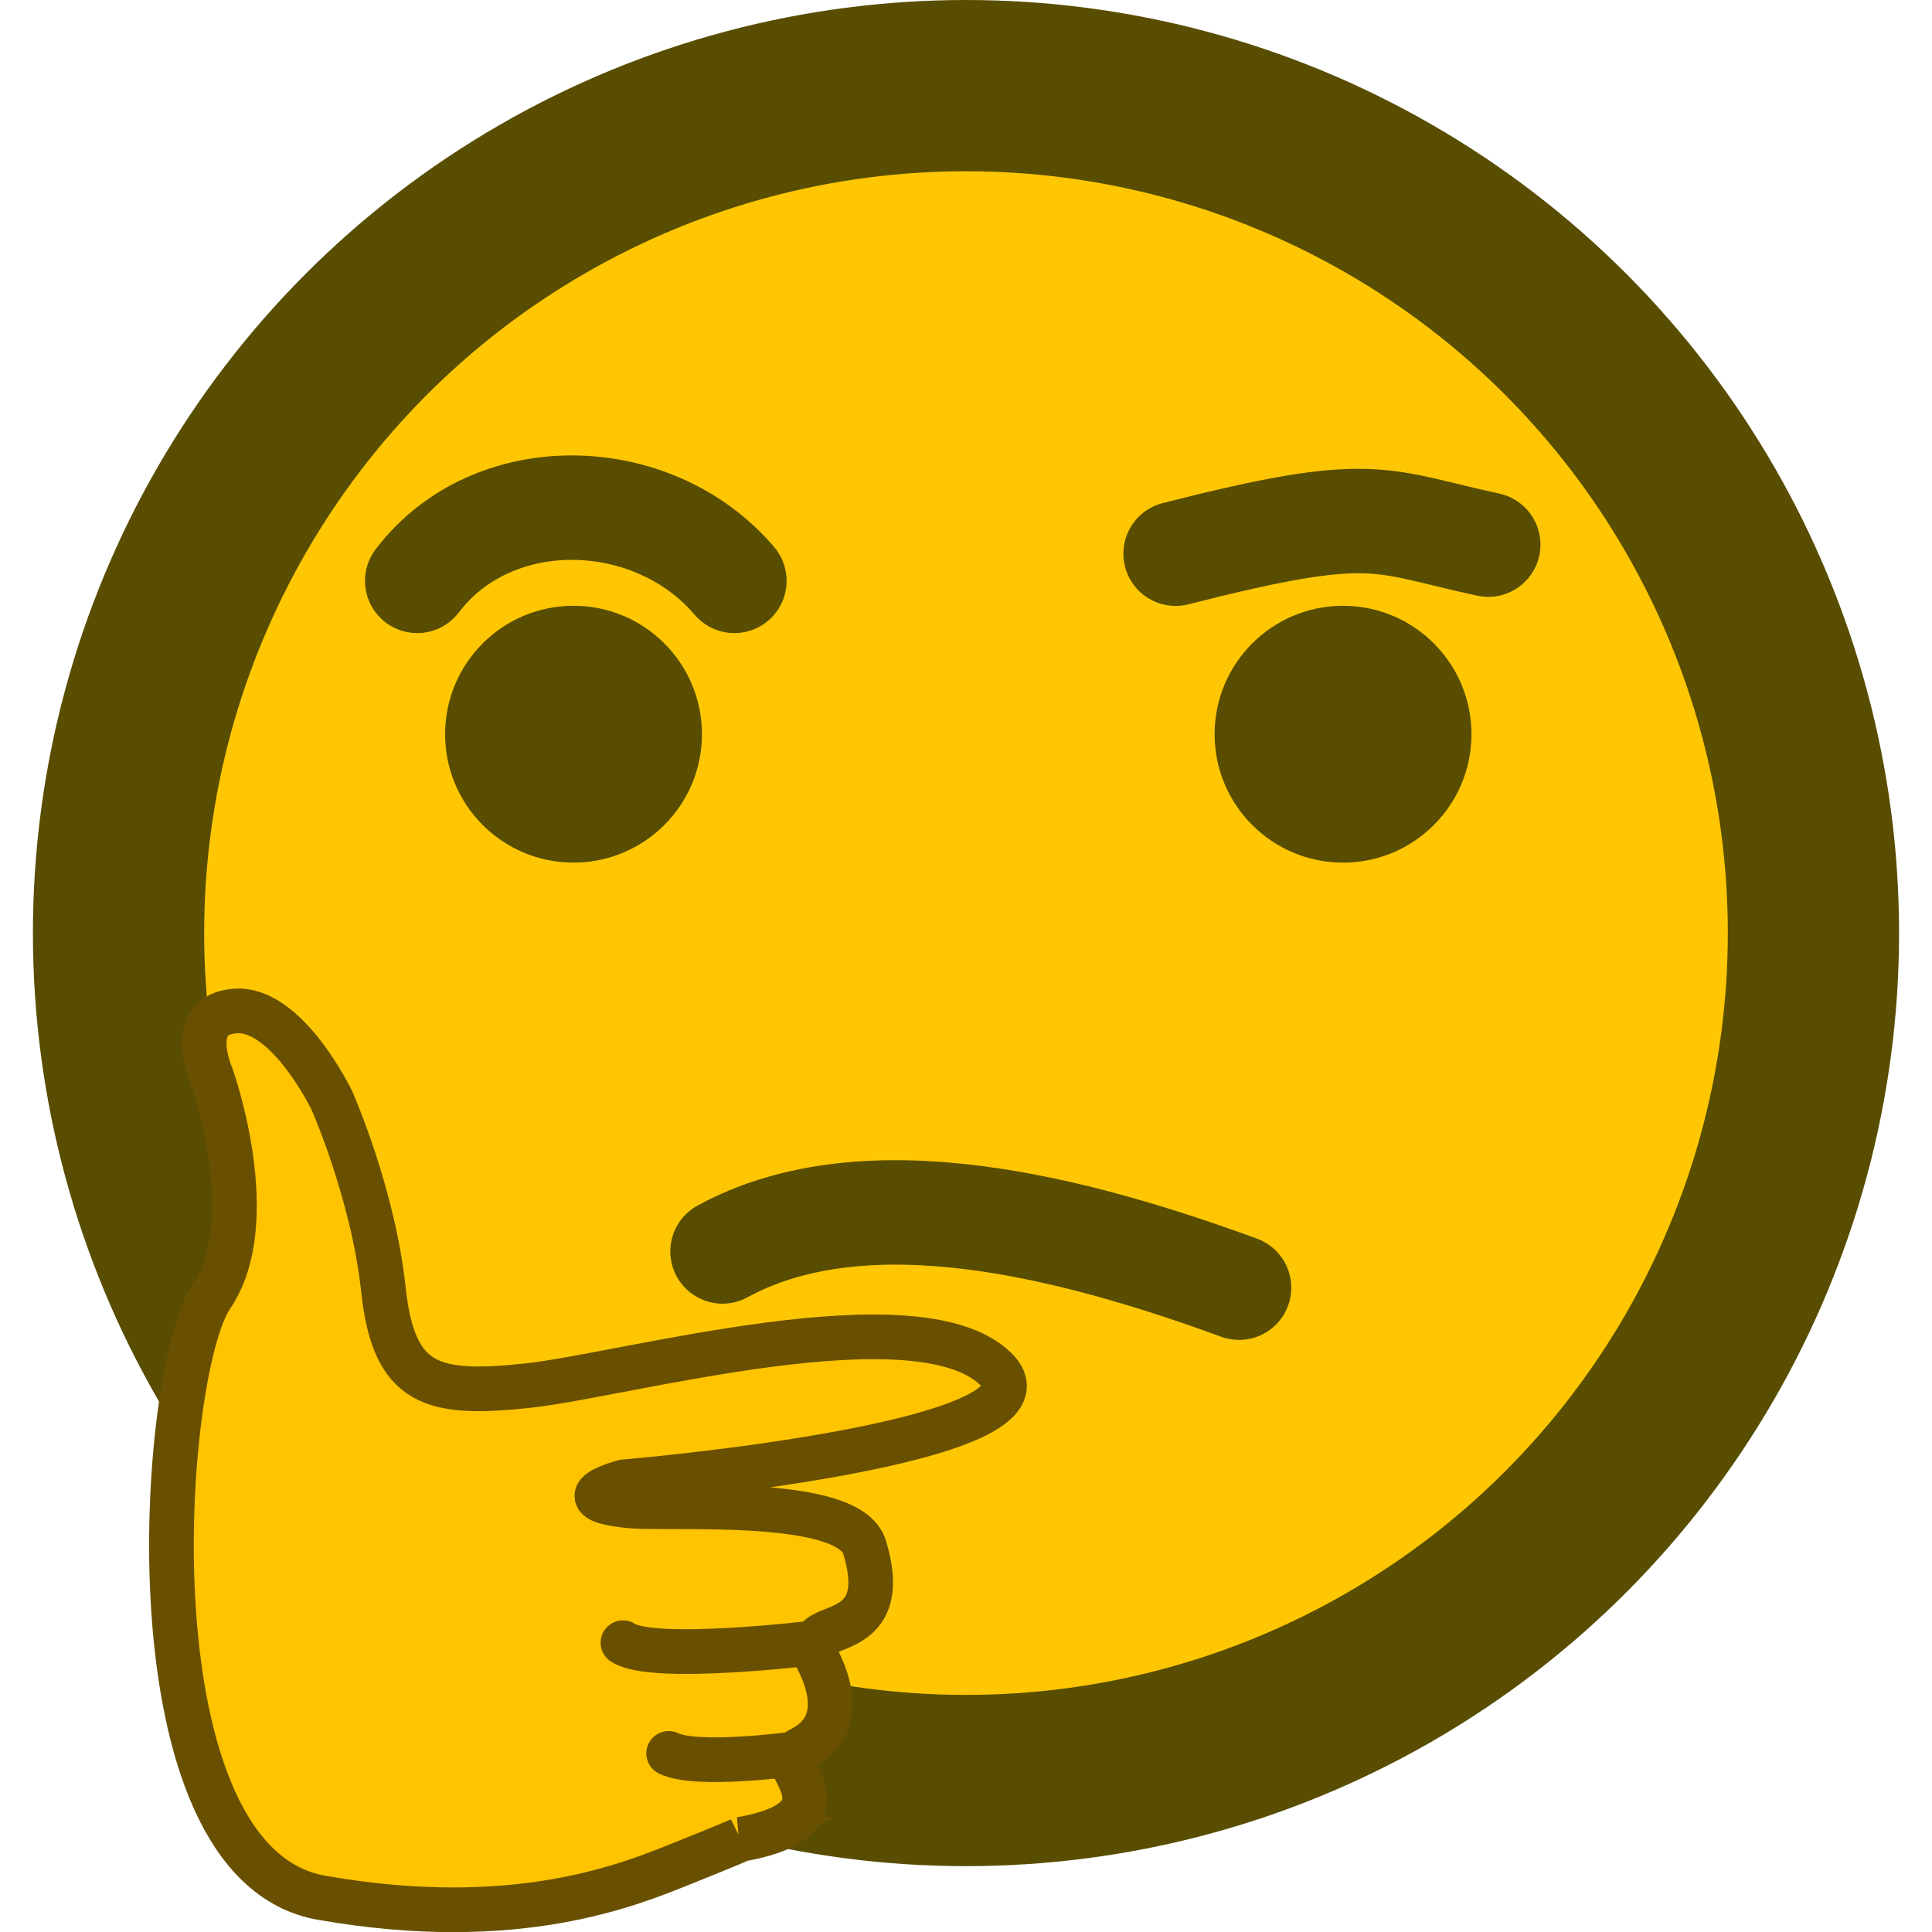 <?xml version="1.0" encoding="UTF-8" standalone="no"?>
<!-- Created with Inkscape (http://www.inkscape.org/) -->

<svg
   width="512"
   height="512"
   viewBox="0 0 135.467 135.467"
   version="1.1"
   id="svg8"
   inkscape:version="1.1.2 (0a00cf5339, 2022-02-04)"
   sodipodi:docname="hmm.svg"
   xml:space="preserve"
   xmlns:inkscape="http://www.inkscape.org/namespaces/inkscape"
   xmlns:sodipodi="http://sodipodi.sourceforge.net/DTD/sodipodi-0.dtd"
   xmlns="http://www.w3.org/2000/svg"
   xmlns:svg="http://www.w3.org/2000/svg"
   xmlns:rdf="http://www.w3.org/1999/02/22-rdf-syntax-ns#"
   xmlns:cc="http://creativecommons.org/ns#"
   xmlns:dc="http://purl.org/dc/elements/1.1/"><defs
     id="defs2"><marker
       inkscape:stockid="EmptyDiamondL"
       orient="auto"
       refY="0"
       refX="0"
       id="EmptyDiamondL"
       style="overflow:visible"
       inkscape:isstock="true"><path
         id="path937"
         d="M 0,-7.071 -7.071,0 0,7.071 7.071,0 Z"
         style="fill:#000000;fill-opacity:1;fill-rule:evenodd;stroke:#060606;stroke-width:1pt;stroke-opacity:1"
         transform="scale(0.8)"
         inkscape:connector-curvature="0" /></marker><marker
       inkscape:stockid="Arrow1Lstart"
       orient="auto"
       refY="0"
       refX="0"
       id="marker1115"
       style="overflow:visible"
       inkscape:isstock="true"><path
         id="path1113"
         d="M 0,0 5,-5 -12.5,0 5,5 Z"
         style="fill:#ffffff;fill-opacity:1;fill-rule:evenodd;stroke:#000000;stroke-width:1pt;stroke-opacity:1"
         transform="matrix(0.8,0,0,0.8,10,0)"
         inkscape:connector-curvature="0" /></marker><marker
       inkscape:stockid="Arrow1Lstart"
       orient="auto"
       refY="0"
       refX="0"
       id="Arrow1Lstart"
       style="overflow:visible"
       inkscape:isstock="true"><path
         id="path831"
         d="M 0,0 5,-5 -12.5,0 5,5 Z"
         style="fill:#ffffff;fill-opacity:1;fill-rule:evenodd;stroke:#000000;stroke-width:1pt;stroke-opacity:1"
         transform="matrix(0.8,0,0,0.8,10,0)"
         inkscape:connector-curvature="0" /></marker><filter
       y="-0.172"
       height="1.344"
       inkscape:menu-tooltip="Darkens the edge with an inner blur and adds a flexible glow"
       inkscape:menu="Shadows and Glows"
       inkscape:label="Dark and Glow"
       style="color-interpolation-filters:sRGB"
       id="filter43338"
       x="-0.172"
       width="1.344"><feGaussianBlur
         stdDeviation="5"
         result="result6"
         id="feGaussianBlur43328" /><feComposite
         result="result8"
         in="SourceGraphic"
         operator="atop"
         in2="result6"
         id="feComposite43330" /><feComposite
         result="result9"
         operator="over"
         in2="SourceAlpha"
         in="result8"
         id="feComposite43332" /><feColorMatrix
         values="1 0 0 0 0 0 1 0 0 0 0 0 1 0 0 0 0 0 1 0 "
         result="result10"
         id="feColorMatrix43334" /><feBlend
         in="result10"
         mode="normal"
         in2="result6"
         id="feBlend43336" /></filter></defs><sodipodi:namedview
     id="base"
     pagecolor="#505050"
     bordercolor="#666666"
     borderopacity="1.0"
     inkscape:pageopacity="0"
     inkscape:pageshadow="2"
     inkscape:zoom="1.3376546"
     inkscape:cx="168.20486"
     inkscape:cy="224.27314"
     inkscape:document-units="px"
     inkscape:current-layer="layer1"
     showgrid="true"
     inkscape:snap-global="true"
     objecttolerance="20"
     inkscape:snap-path-clip="false"
     inkscape:object-nodes="false"
     inkscape:snap-object-midpoints="false"
     inkscape:snap-grids="true"
     inkscape:snap-to-guides="true"
     inkscape:window-width="2560"
     inkscape:window-height="1372"
     inkscape:window-x="0"
     inkscape:window-y="0"
     inkscape:window-maximized="1"
     showguides="true"
     inkscape:showpageshadow="2"
     inkscape:pagecheckerboard="true"
     inkscape:deskcolor="#d1d1d1"
     units="px"><inkscape:grid
       type="xygrid"
       id="grid1442"
       visible="false"
       empspacing="5"
       originx="0"
       originy="0"
       snapvisiblegridlinesonly="false" /></sodipodi:namedview><g
     inkscape:label="Layer 1"
     inkscape:groupmode="layer"
     id="layer1"
     transform="translate(0,-183.023)"><circle
       style="fill:#ffc703;fill-opacity:1;fill-rule:nonzero;stroke:#584d00;stroke-width:12.007;stroke-linecap:round;stroke-linejoin:round;stroke-miterlimit:4;stroke-dasharray:none;stroke-dashoffset:0;stroke-opacity:1;paint-order:markers stroke fill"
       id="path10"
       cx="67.733"
       cy="248.448"
       r="59.421" /><g
       id="g877"><circle
         style="fill:#584d00;fill-opacity:1;fill-rule:nonzero;stroke:none;stroke-width:7.699;stroke-linecap:round;stroke-linejoin:bevel;stroke-miterlimit:4;stroke-dasharray:none;stroke-dashoffset:0;stroke-opacity:1;paint-order:markers stroke fill"
         id="path5010"
         cx="40.214"
         cy="234.503"
         r="9.005" /><circle
         cy="94.17"
         cx="-234.504"
         id="circle5014"
         style="fill:#584d00;fill-opacity:1;fill-rule:nonzero;stroke:none;stroke-width:7.699;stroke-linecap:round;stroke-linejoin:bevel;stroke-miterlimit:4;stroke-dasharray:none;stroke-dashoffset:0;stroke-opacity:1;paint-order:markers stroke fill"
         transform="rotate(-90)"
         r="9.005" /></g><path
       style="fill:none;fill-opacity:1;stroke:#584d00;stroke-width:7.324;stroke-linecap:round;stroke-linejoin:round;stroke-opacity:1;paint-order:markers fill stroke"
       d="m 29.255,223.751 c 5.318,-7.001 16.549,-6.685 22.238,0"
       id="path46180"
       sodipodi:nodetypes="cc" /><path
       style="fill:none;fill-opacity:1;stroke:#584d00;stroke-width:7.324;stroke-linecap:round;stroke-linejoin:round;stroke-opacity:1;paint-order:markers fill stroke"
       d="m 82.431,221.846 c 13.988,-3.566 14.136,-2.31 21.92,-0.635"
       id="path46944"
       sodipodi:nodetypes="cc" /><path
       style="fill:none;fill-opacity:1;stroke:#584d00;stroke-width:7.324;stroke-linecap:round;stroke-linejoin:round;stroke-opacity:1;paint-order:markers fill stroke"
       d="m 50.662,270.77 c 10.127,-5.532 24.81,-1.63 36.216,2.542"
       id="path47762"
       sodipodi:nodetypes="cc" /><g
       id="g16775"
       transform="matrix(0.241,0,0,0.241,-82.893,125.578)"><path
         class="st0"
         d="m 559.5,773.5 c 0,0 -2,1 -17,7 -15,6 -48,20 -105,10 -57,-10 -47,-153 -32,-175 15,-22 0,-64 0,-64 0,0 -8,-18 7,-19 15,-1 28,26 28,26 0,0 12,27 15,55 3,28 14,31 42,28 28,-3 113,-27 136,-5 23,22 -108,33 -108,33 0,0 -19,5 2,7 11.9,1.1 63.5,-2.9 68,12 7,23 -8.6,22.5 -13,26 -1.6,1.3 -1.9,4.2 -1,6 3.8,7.2 8.5,20.5 -5,27 -1.2,0.6 -2.5,2.8 -2,4 2.2,5.4 12.1,17.2 -15,22 z"
         id="path16760" /><path
         class="st1"
         d="m 581.1,716.3 c 0,0 -47.2,5.8 -55.9,0"
         id="path16762" /><path
         class="st1"
         d="m 574.6,748.7 c 0,0 -28.1,3.8 -36.1,-0.2"
         id="path16764" /></g></g><style
     type="text/css"
     id="style16758">
	.st0{fill:#FFC300;stroke:#695000;stroke-width:13;stroke-miterlimit:10;}
	.st1{fill:#FFC300;stroke:#695000;stroke-width:13;stroke-linecap:round;stroke-miterlimit:10;}
</style></svg>

